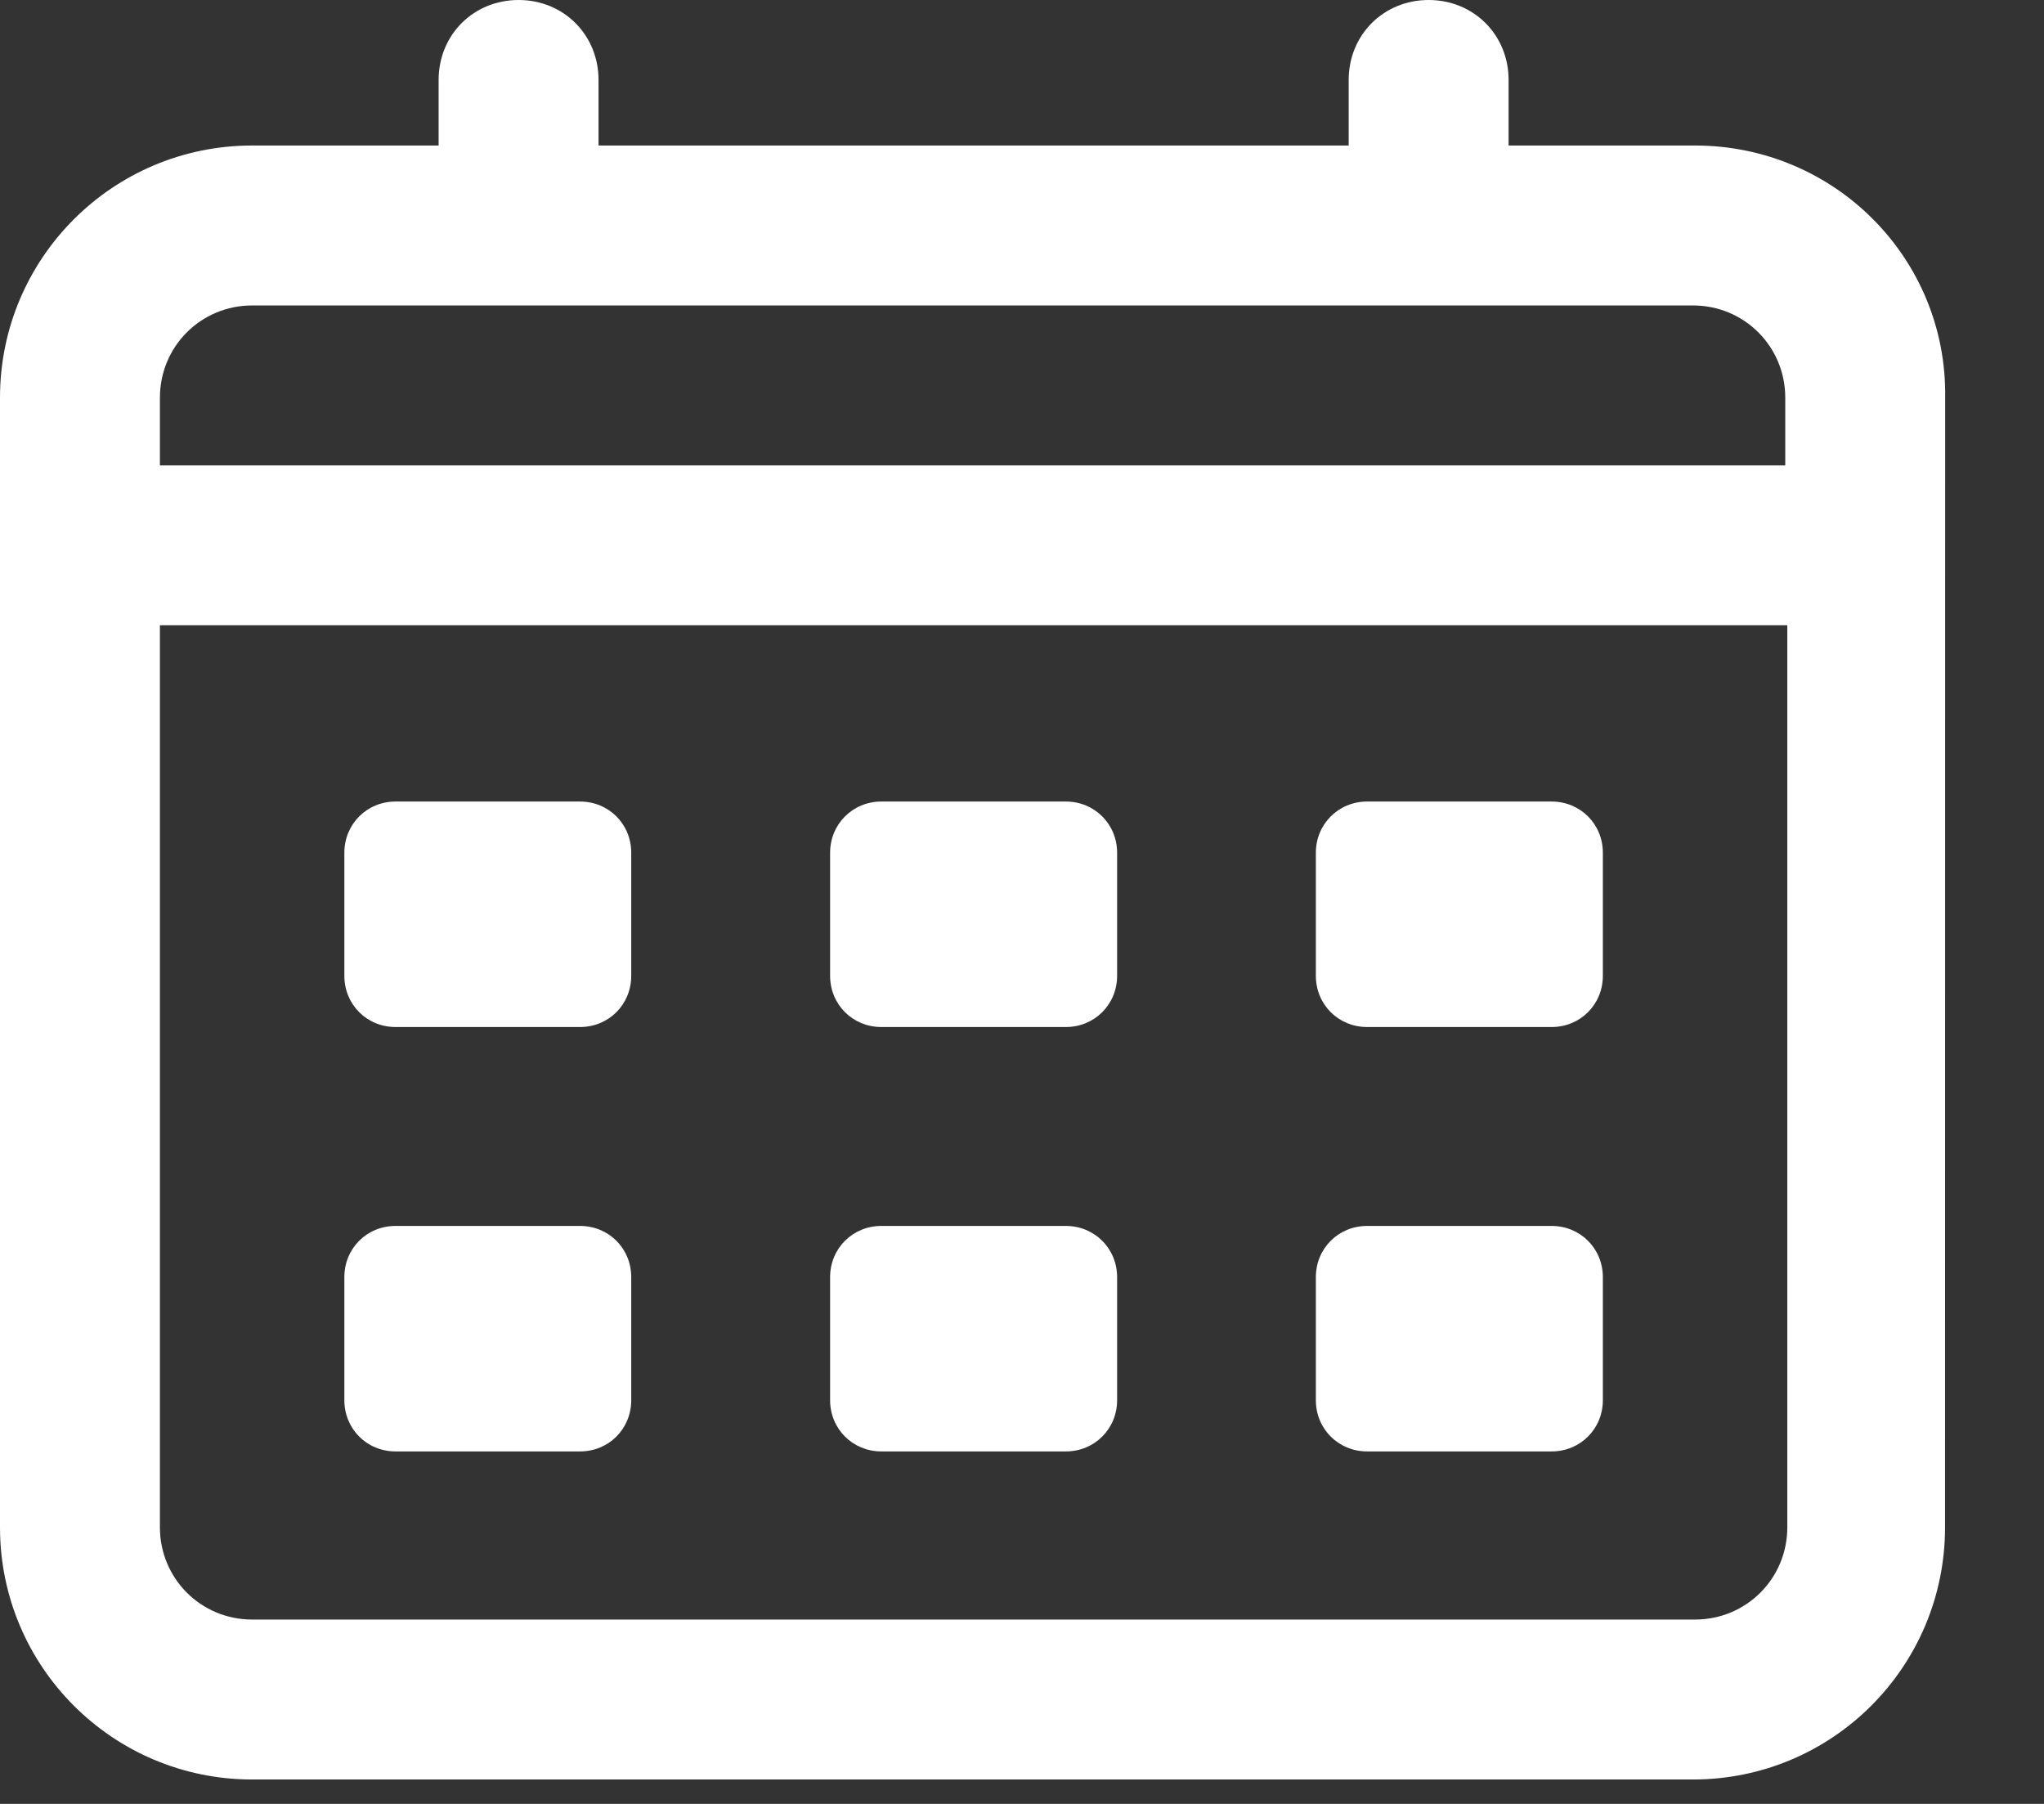 <svg width="17" height="15" viewBox="0 0 17 15" fill="none" xmlns="http://www.w3.org/2000/svg">
<rect x="0" y="0" width="17" height="15" fill="#333333" stroke="none"/>
<path d="M14.098 1.21H12.547V0.665C12.547 0.29 12.257 0 11.882 0C11.507 0 11.217 0.29 11.217 0.665V1.21H4.978V0.665C4.978 0.29 4.688 0 4.313 0C3.938 0 3.648 0.29 3.648 0.665V1.21H2.097C0.938 1.21 0 2.148 0 3.307V12.7C0 13.859 0.938 14.797 2.097 14.797H14.081C15.24 14.797 16.177 13.859 16.177 12.7L16.178 3.307C16.195 2.148 15.257 1.21 14.098 1.21ZM2.097 2.54H14.081C14.507 2.54 14.848 2.881 14.848 3.307V3.87H1.33V3.307C1.33 2.881 1.671 2.54 2.097 2.54ZM14.098 13.467H2.097C1.671 13.467 1.33 13.126 1.33 12.7V5.199H14.865V12.7C14.865 13.126 14.524 13.467 14.098 13.467Z" fill="white"/>
<path d="M4.824 6.665H3.29C3.051 6.665 2.864 6.853 2.864 7.091V8.114C2.864 8.353 3.051 8.54 3.29 8.54H4.824C5.063 8.54 5.25 8.353 5.25 8.114V7.091C5.25 6.852 5.063 6.665 4.824 6.665Z" fill="white"/>
<path d="M8.865 6.665H7.33C7.092 6.665 6.904 6.853 6.904 7.091V8.114C6.904 8.353 7.092 8.54 7.33 8.54H8.865C9.103 8.54 9.291 8.353 9.291 8.114V7.091C9.291 6.852 9.103 6.665 8.865 6.665Z" fill="white"/>
<path d="M12.905 6.665H11.37C11.132 6.665 10.944 6.853 10.944 7.091V8.114C10.944 8.353 11.132 8.54 11.37 8.54H12.905C13.143 8.54 13.331 8.353 13.331 8.114V7.091C13.331 6.852 13.143 6.665 12.905 6.665Z" fill="white"/>
<path d="M4.824 10.194H3.29C3.051 10.194 2.864 10.381 2.864 10.62V11.643C2.864 11.882 3.051 12.069 3.29 12.069H4.824C5.063 12.069 5.25 11.882 5.25 11.643V10.62C5.25 10.381 5.063 10.194 4.824 10.194Z" fill="white"/>
<path d="M8.865 10.194H7.33C7.092 10.194 6.904 10.381 6.904 10.62V11.643C6.904 11.882 7.092 12.069 7.33 12.069H8.865C9.103 12.069 9.291 11.882 9.291 11.643V10.62C9.291 10.381 9.103 10.194 8.865 10.194Z" fill="white"/>
<path d="M12.905 10.194H11.37C11.132 10.194 10.944 10.381 10.944 10.62V11.643C10.944 11.882 11.132 12.069 11.37 12.069H12.905C13.143 12.069 13.331 11.882 13.331 11.643V10.62C13.331 10.381 13.143 10.194 12.905 10.194Z" fill="white"/>
</svg>
